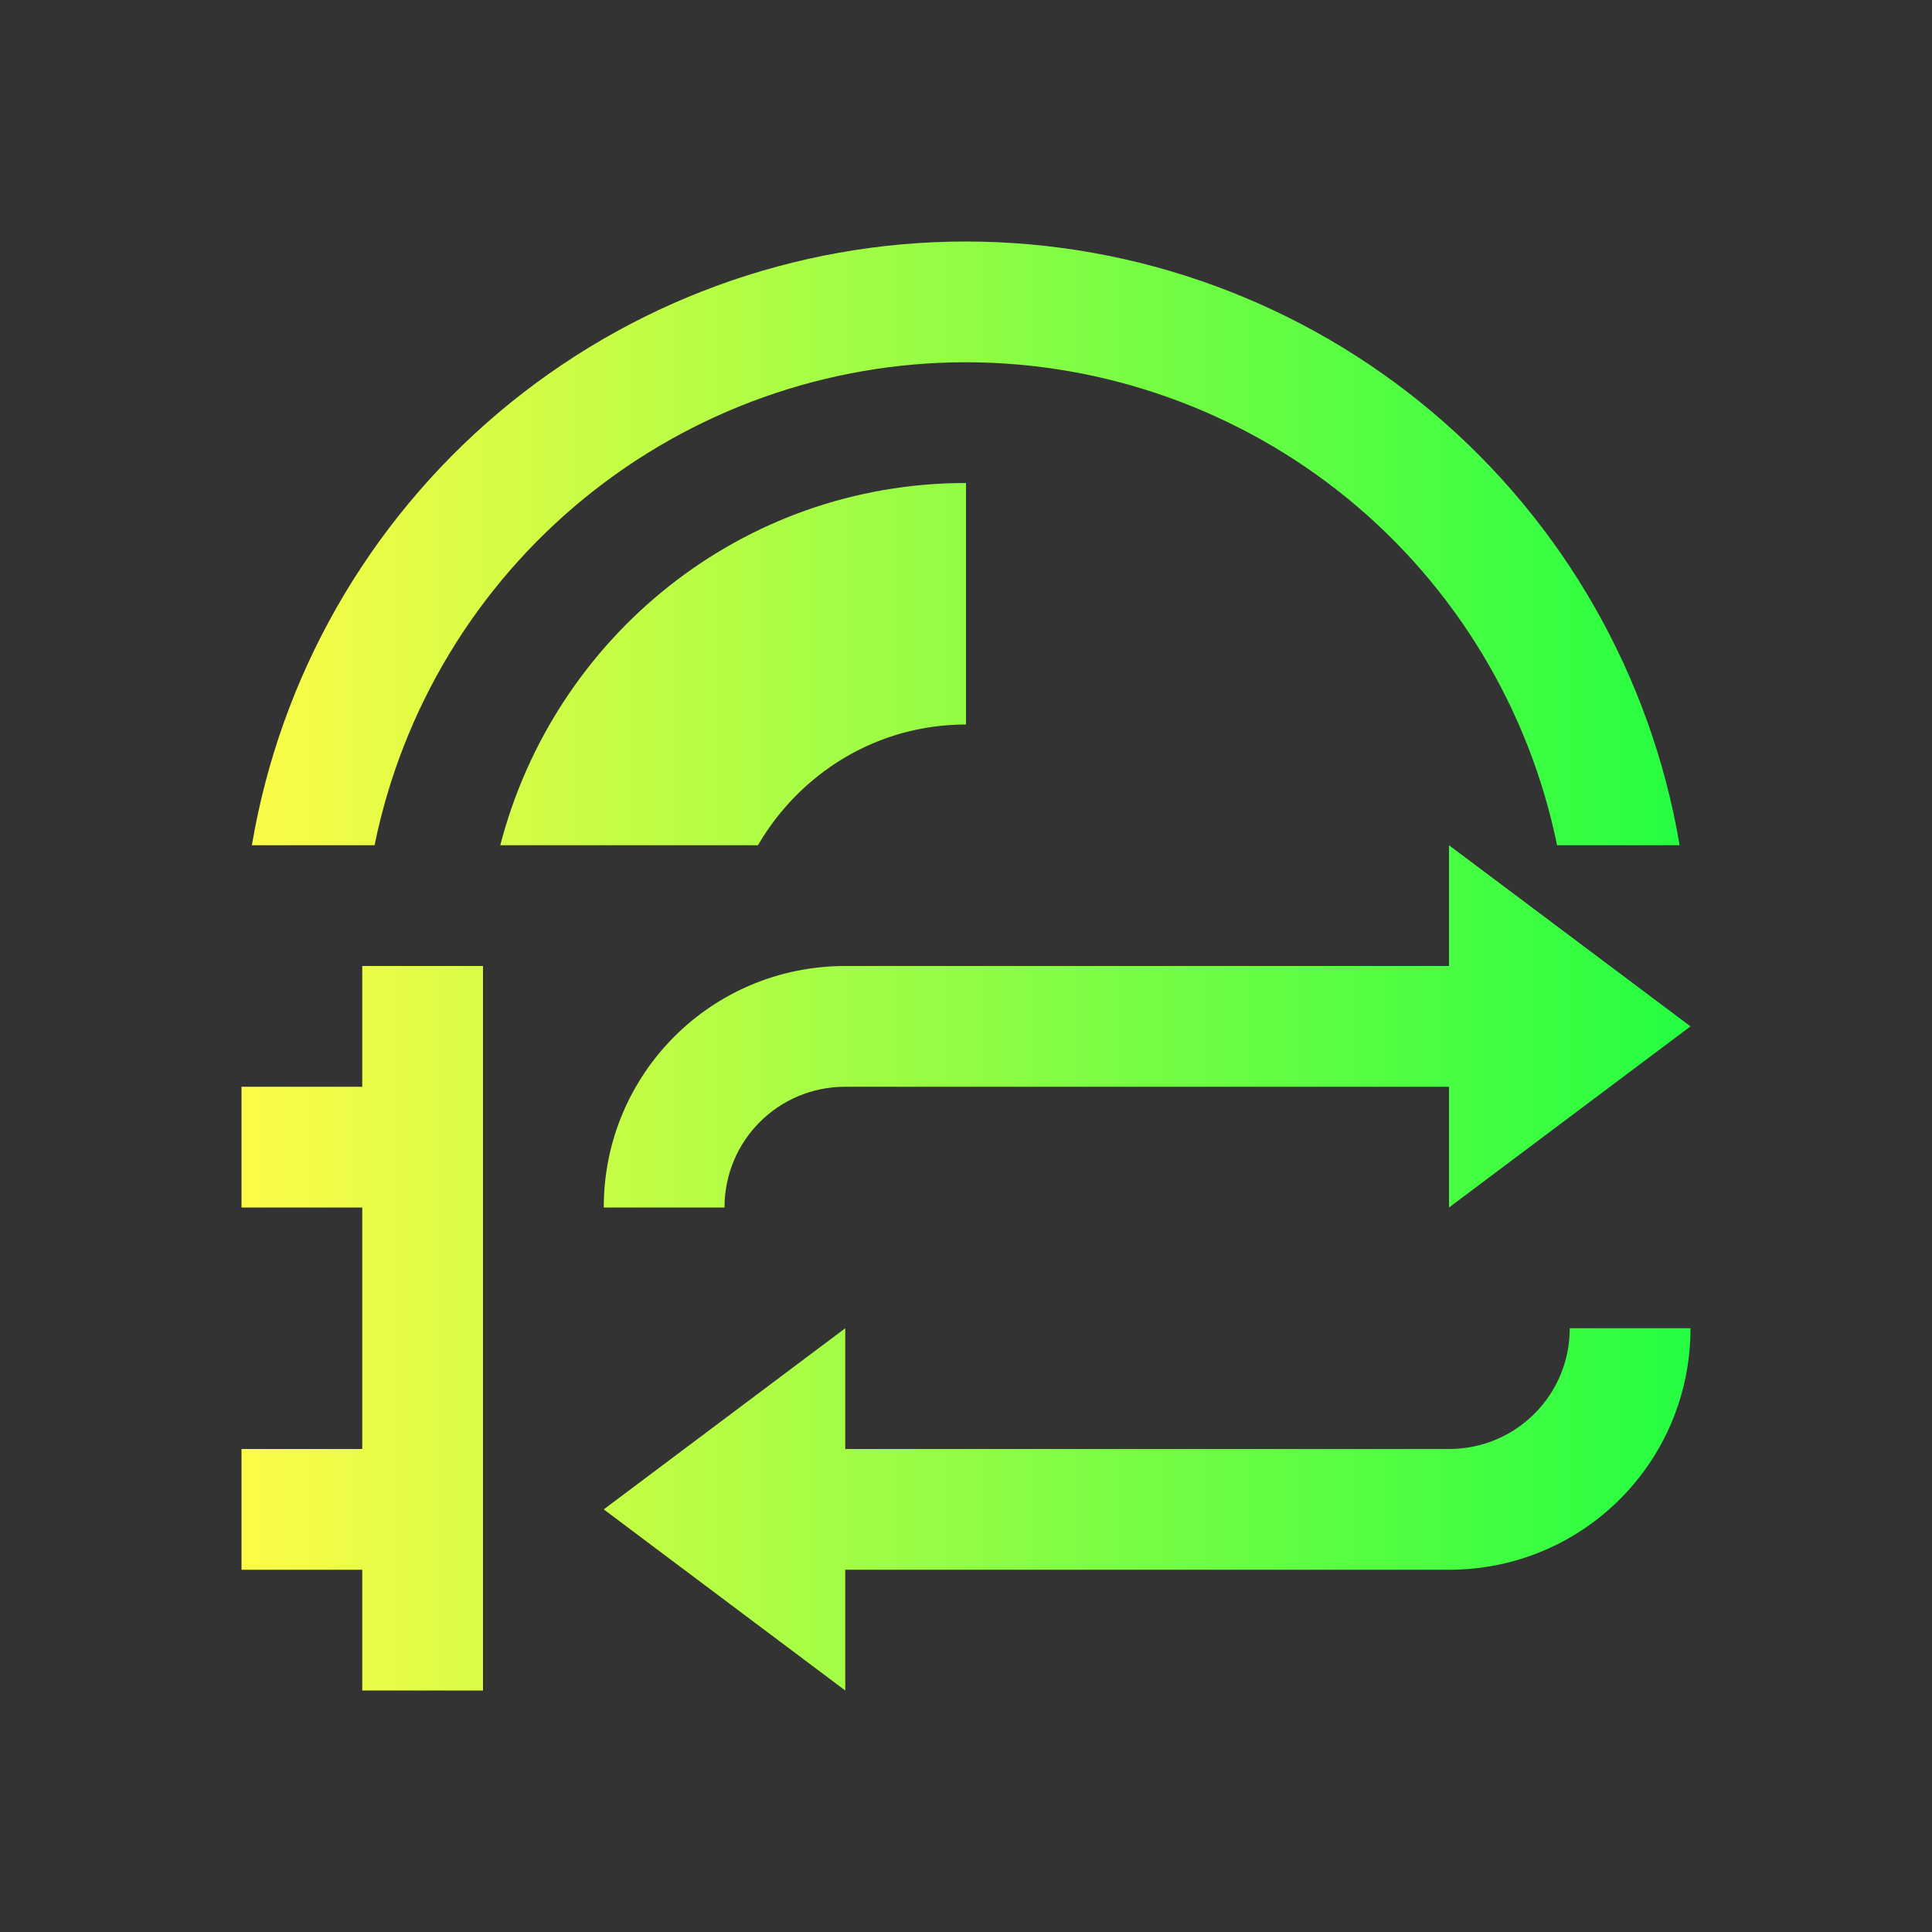 <svg width="16" height="16" viewBox="0 0 16 16" fill="none" xmlns="http://www.w3.org/2000/svg">
<rect x="0" y="0" width="16" height="16" fill="#333333" stroke="none"/>
<path d="M8 2C6.582 2 5.211 2.503 4.128 3.418C3.046 4.333 2.322 5.602 2.086 7H3.102C3.332 5.871 3.945 4.856 4.838 4.127C5.731 3.398 6.848 3 8 3C9.152 3.001 10.268 3.4 11.16 4.128C12.051 4.857 12.664 5.872 12.895 7H13.91C13.674 5.603 12.951 4.334 11.869 3.419C10.788 2.504 9.417 2.001 8 2ZM8 4C6.138 4 4.589 5.278 4.143 7H6.277C6.624 6.404 7.261 6 8 6V4ZM12 7V8H7C5.892 8 5 8.892 5 10H6C6 9.446 6.446 9 7 9H11H12V10L14 8.5L12 7ZM3 8V9H2V10H3V12H2V13H3V14H4V13V12V10V9V8H3ZM7 11L5 12.5L7 14V13H12C13.108 13 14 12.108 14 11H13C13 11.554 12.554 12 12 12H8H7V11Z" fill="url(#paint0_linear_10_10410)"/>
<defs>
<linearGradient id="paint0_linear_10_10410" x1="2" y1="8" x2="14" y2="8" gradientUnits="userSpaceOnUse">
<stop stop-color="#FDFC47"/>
<stop offset="1" stop-color="#24FE41"/>
</linearGradient>
</defs>
</svg>
